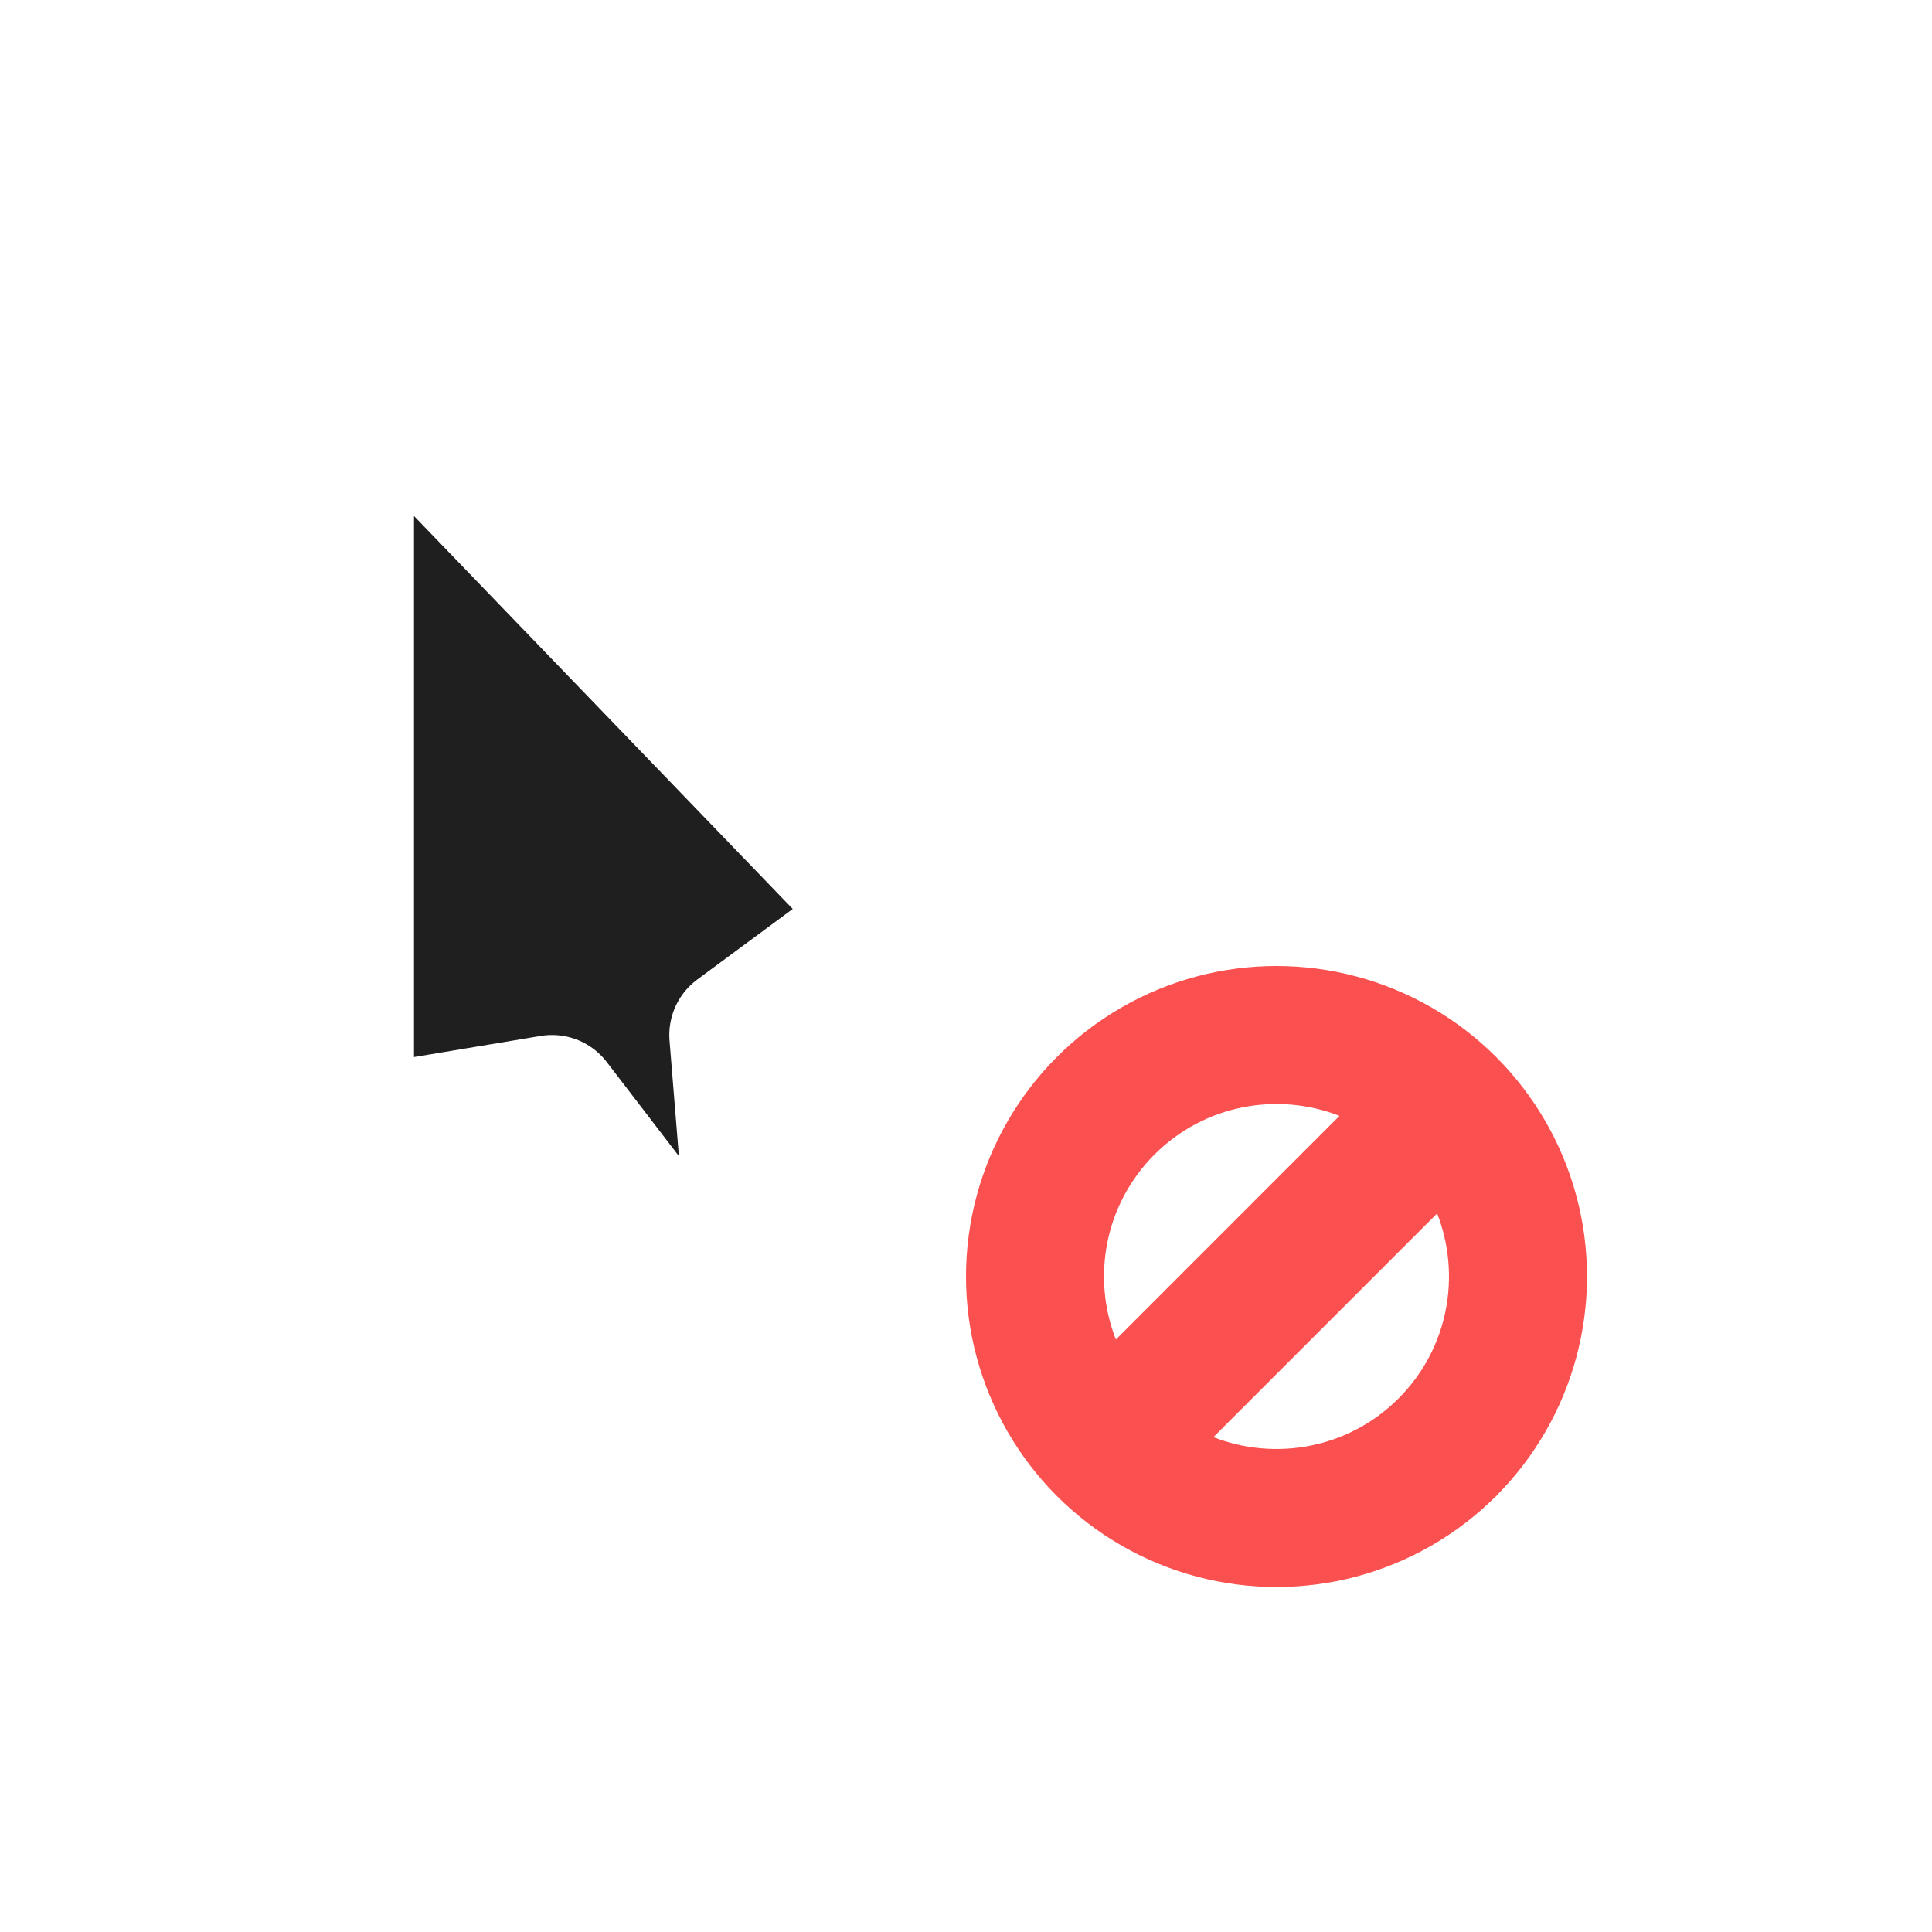 <svg width="28" height="28" viewBox="0 0 28 28" fill="none" xmlns="http://www.w3.org/2000/svg">
<g filter="url(#filter0_d_182_6983)">
<mask id="path-1-outside-1_182_6983" maskUnits="userSpaceOnUse" x="4" y="4" width="10" height="16" fill="black">
<rect fill="white" x="4" y="4" width="10" height="16"/>
<path d="M13 13.3L5 5L5 16.5L8 16L10.3 19L11 18.7L10.7 15L13 13.3Z"/>
</mask>
<path d="M13 13.3L5 5L5 16.5L8 16L10.3 19L11 18.7L10.7 15L13 13.3Z" fill="#1F1F1F"/>
<path d="M13 13.3L5 5L5 16.5L8 16L10.3 19L11 18.7L10.7 15L13 13.3Z" stroke="white" stroke-width="2" stroke-linejoin="round" mask="url(#path-1-outside-1_182_6983)"/>
<circle cx="18.5" cy="18.5" r="5" fill="#FB5050" stroke="white" stroke-linejoin="round"/>
<path fill-rule="evenodd" clip-rule="evenodd" d="M20.828 17.586L17.586 20.828C18.483 21.179 19.543 20.993 20.268 20.268C20.993 19.543 21.179 18.484 20.828 17.586ZM19.413 16.172L16.172 19.414C15.821 18.516 16.007 17.457 16.732 16.732C17.457 16.007 18.516 15.821 19.413 16.172Z" fill="white"/>
</g>
<defs>
<filter id="filter0_d_182_6983" x="0" y="0" width="28" height="28" filterUnits="userSpaceOnUse" color-interpolation-filters="sRGB">
<feFlood flood-opacity="0" result="BackgroundImageFix"/>
<feColorMatrix in="SourceAlpha" type="matrix" values="0 0 0 0 0 0 0 0 0 0 0 0 0 0 0 0 0 0 127 0" result="hardAlpha"/>
<feOffset/>
<feGaussianBlur stdDeviation="1"/>
<feColorMatrix type="matrix" values="0 0 0 0 0 0 0 0 0 0 0 0 0 0 0 0 0 0 0.2 0"/>
<feBlend mode="normal" in2="BackgroundImageFix" result="effect1_dropShadow_182_6983"/>
<feBlend mode="normal" in="SourceGraphic" in2="effect1_dropShadow_182_6983" result="shape"/>
</filter>
</defs>
</svg>
